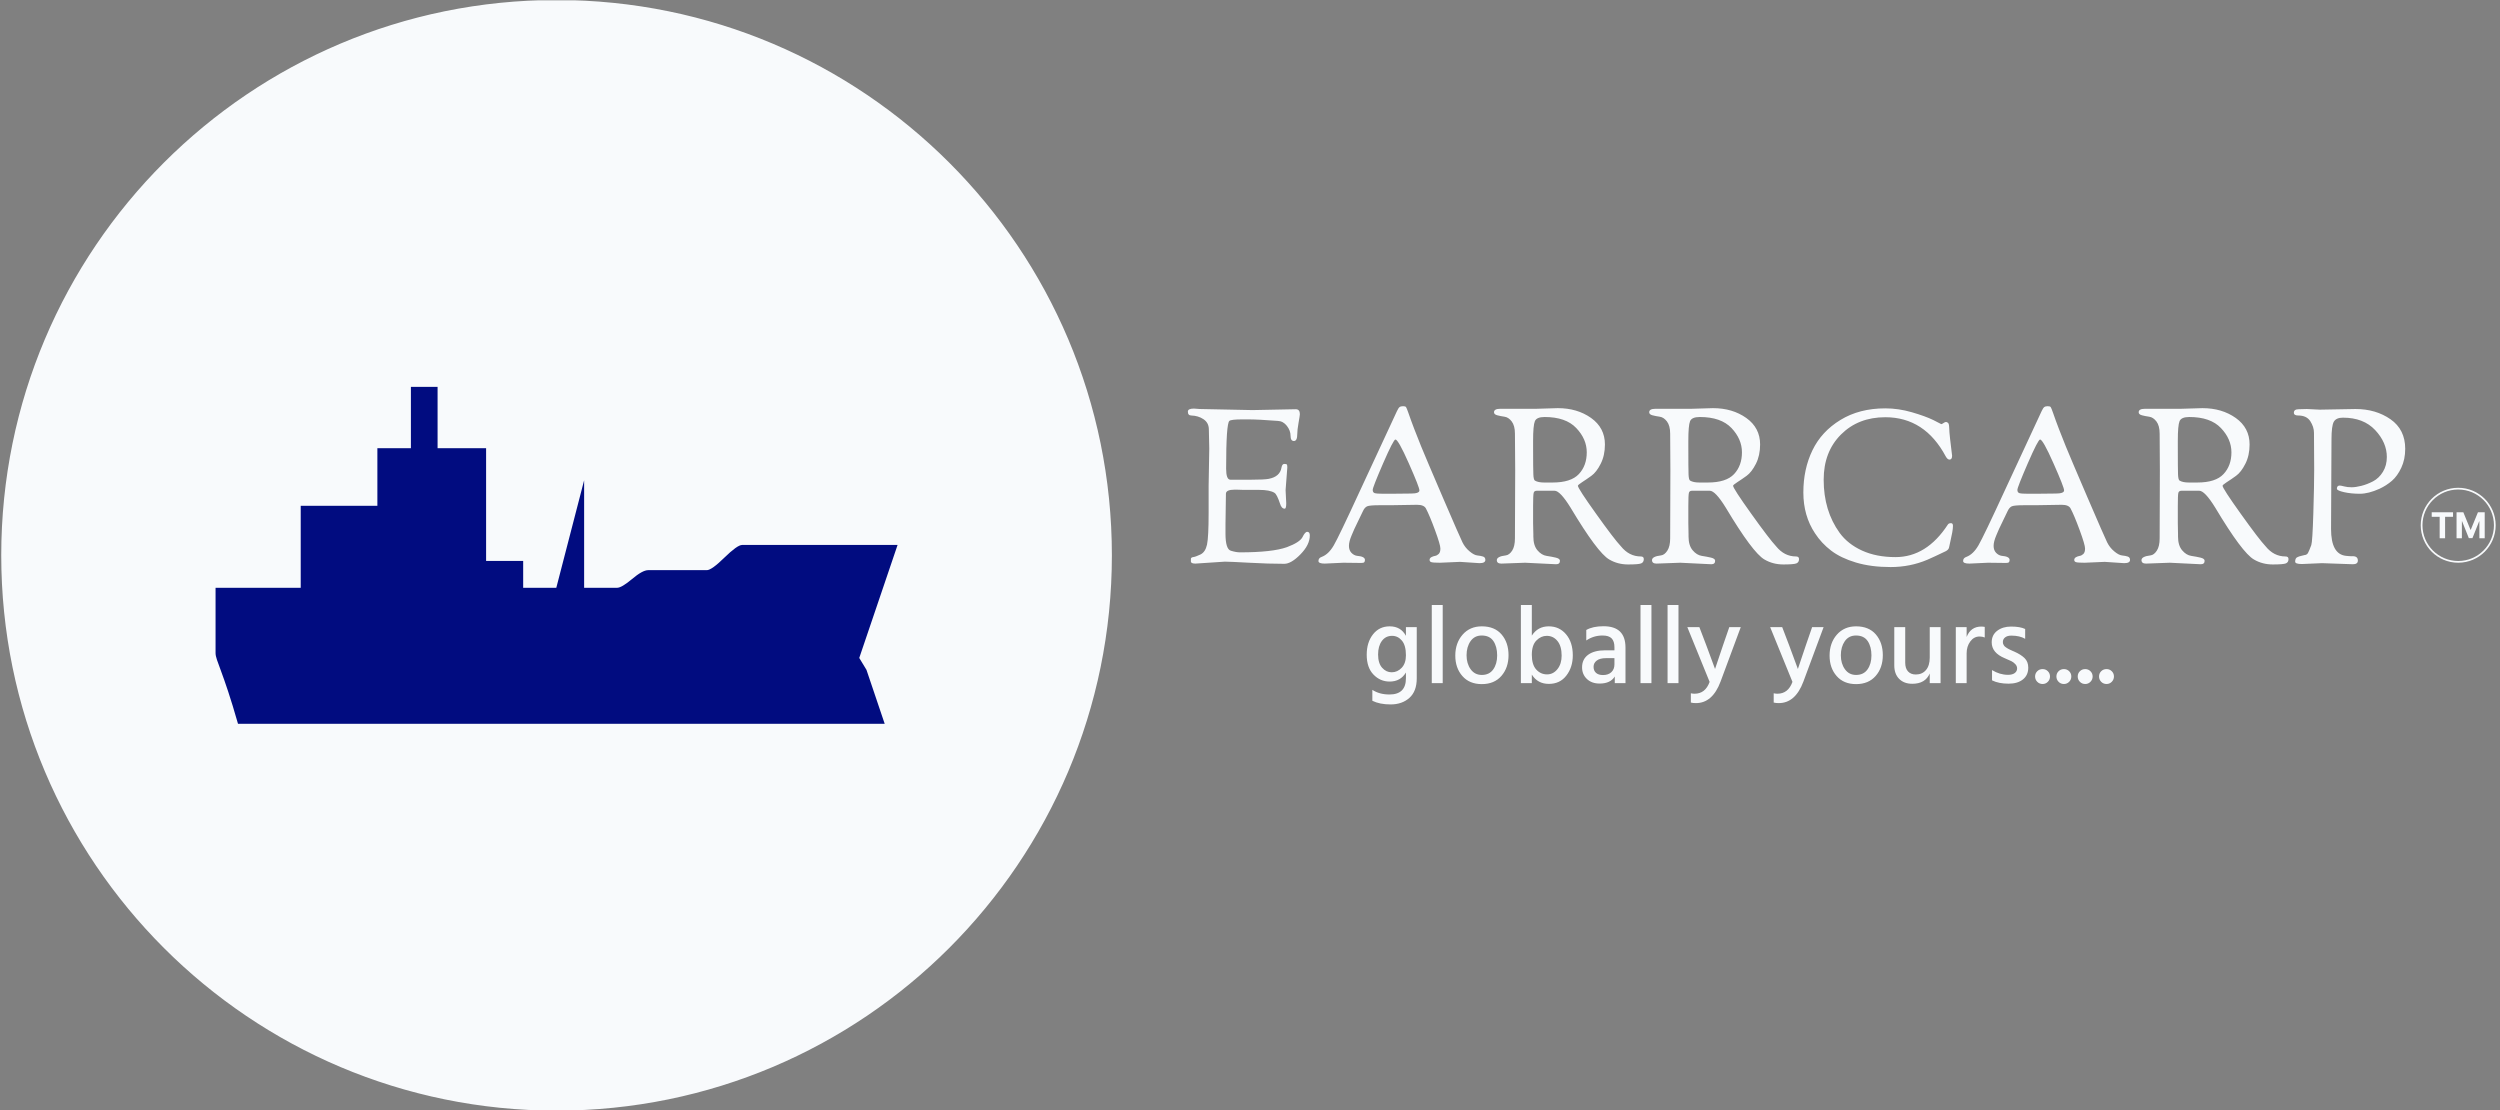 <svg xmlns="http://www.w3.org/2000/svg" version="1.1" xmlns:xlink="http://www.w3.org/1999/xlink" xmlns:svgjs="http://svgjs.dev/svgjs" width="1000" height="444" viewBox="0 0 1000 444"><rect x="0" y="0" width="1000" height="444" fill="#808080" stroke="none"/><g transform="matrix(1,0,0,1,-0.606,0.127)"><svg viewBox="0 0 396 176" data-background-color="#010c80" preserveAspectRatio="xMidYMid meet" height="444" width="1000" xmlns="http://www.w3.org/2000/svg" xmlns:xlink="http://www.w3.org/1999/xlink"><g id="tight-bounds" transform="matrix(1,0,0,1,0.24,-0.05)"><svg viewBox="0 0 395.52 176.101" height="176.101" width="395.52"><g><svg viewBox="0 0 754.355 335.868" height="176.101" width="395.52"><g transform="matrix(1,0,0,1,358.835,122.839)"><svg viewBox="0 0 395.52 90.189" height="90.189" width="395.52"><g id="textblocktransform"><svg viewBox="0 0 395.52 90.189" height="90.189" width="395.52" id="textblock"><g><svg viewBox="0 0 395.52 48.644" height="48.644" width="395.52"><g transform="matrix(1,0,0,1,0,0)"><svg width="395.52" viewBox="1 -36.2 302.452 37.2" height="48.644" data-palette-color="#f8fafc"><g transform="matrix(1,0,0,1,0,0)"><g><svg width="12.256" viewBox="1.78 -36.36 74.21 36.36" height="6.005" data-palette-color="#f8fafc" id="scriptelement" x="288.658" y="-11.669"><path d="M12.91-30.02L1.78-30.02 1.78-36.36 31.64-36.36 31.64-30.02 20.51-30.02 20.51 0 12.91 0 12.91-30.02ZM36.57 0L36.57-36.36 46.06-36.36 56.07-11.93 56.5-11.93 66.51-36.36 75.99-36.36 75.99 0 68.53 0 68.53-23.67 68.23-23.67 58.82-0.18 53.74-0.18 44.33-23.76 44.03-23.76 44.03 0 36.57 0Z" opacity="1" transform="matrix(1,0,0,1,0,0)" fill="#f8fafc" class="undefined-123" data-fill-palette-color="primary" id="p-123"></path></svg></g></g><path d="M286.12-8.666C286.12-13.452 290-17.332 294.786-17.332 299.572-17.332 303.452-13.452 303.452-8.666 303.452-3.88 299.572 0 294.786 0 290 0 286.12-3.88 286.12-8.666ZM294.786-0.4C299.351-0.4 303.052-4.101 303.052-8.666 303.052-13.231 299.351-16.932 294.786-16.932 290.221-16.932 286.52-13.231 286.52-8.666 286.52-4.101 290.221-0.4 294.786-0.4Z" fill="#f8fafc" id="scriptcircle" data-fill-palette-color="primary"></path><path d="M5.8-11.55L5.8-17.75 5.95-26.4Q5.95-27.75 5.85-30.95L5.85-30.95Q5.8-32.4 4.6-33.2 3.4-34 1.8-34.05L1.8-34.05Q1-34.05 1-34.95L1-34.95Q1-35.65 2.4-35.65L2.4-35.65 3.75-35.55 15.95-35.3 25.95-35.5Q26.9-35.5 26.9-34.35L26.9-34.35Q26.9-34.05 26.6-32.38 26.3-30.7 26.3-29.75L26.3-29.75Q26.3-28.15 25.53-28.15 24.75-28.15 24.75-29.35 24.75-30.55 23.9-31.65 23.05-32.75 21.8-32.8L21.8-32.8Q17.3-33.15 14.9-33.15L14.9-33.15 13.6-33.15Q11-33.15 10.6-32.8L10.6-32.8Q9.85-32.15 9.85-21.75L9.85-21.75Q9.85-19.25 10.8-19.2L10.8-19.2 15.7-19.2Q18.7-19.2 19.7-19.4L19.7-19.4Q22.3-19.9 22.65-22L22.65-22Q22.8-22.85 23.3-22.85 23.8-22.85 23.9-22.7 24-22.55 24-22.05L24-22.05 23.6-16.8 23.75-13.75Q23.75-12.5 23.4-12.5L23.4-12.5Q22.65-12.5 22.3-13.7L22.3-13.7Q21.6-15.8 21.05-16.15L21.05-16.15Q20-16.85 17.4-16.85L17.4-16.85 13.8-16.85 12.2-16.9 11.85-16.9Q9.8-16.9 9.8-15.95L9.8-15.95 9.7-8.75 9.7-6.75Q9.7-3.15 10.93-2.78 12.15-2.4 13.05-2.4L13.05-2.4Q20.55-2.4 23.9-3.6L23.9-3.6Q26.85-4.7 27.5-5.9L27.5-5.9Q28.1-7.15 28.6-7.15L28.6-7.15Q29.2-7.15 29.2-6.3L29.2-6.3Q29.2-4.15 27.05-1.95 24.9 0.25 23.3 0.25L23.3 0.25Q19.7 0.25 15.18 0 10.65-0.25 9.55-0.25L9.55-0.25 2.75 0.2Q1.7 0.2 1.7-0.3L1.7-0.3 1.7-0.9Q1.7-1.2 2.2-1.3L2.2-1.3Q2.75-1.35 3.9-1.9 5.05-2.45 5.43-4.2 5.8-5.95 5.8-11.55L5.8-11.55ZM41.1 0.05L36.95 0 32.65 0.2Q31.2 0.2 31.2-0.4L31.2-0.4Q31.2-1.1 31.95-1.35L31.95-1.35Q33.55-1.95 34.75-4.03 35.95-6.1 40.77-16.57 45.6-27.05 49.35-35.05L49.35-35.05Q49.7-35.8 49.97-36 50.25-36.2 50.77-36.2 51.3-36.2 51.45-36 51.6-35.8 52-34.65 52.4-33.5 52.62-32.9 52.85-32.3 53.35-30.95 53.85-29.6 54.95-26.9 56.05-24.2 59.97-15.08 63.9-5.95 64.5-4.73 65.1-3.5 66.15-2.63 67.2-1.75 67.97-1.68 68.75-1.6 69.27-1.43 69.8-1.25 69.8-0.65L69.8-0.65Q69.8 0.1 68.45 0.1L68.45 0.1 63.95-0.2 59.3 0Q57.75 0 57.32-0.13 56.9-0.25 56.9-0.65 56.9-1.05 57.3-1.28 57.7-1.5 58.15-1.58 58.6-1.65 59-2.02 59.4-2.4 59.4-3.28 59.4-4.15 58.15-7.55 56.9-10.95 56.05-12.55L56.05-12.55Q55.6-13.4 54-13.4L54-13.4 47.95-13.3 45.3-13.3Q43.05-13.3 42.47-13.05 41.9-12.8 41.52-12 41.15-11.2 40.45-9.78 39.75-8.35 39.5-7.8 39.25-7.25 38.9-6.4L38.9-6.4Q38.25-4.9 38.25-3.9 38.25-2.9 38.82-2.3 39.4-1.7 40.1-1.6L40.1-1.6Q41.95-1.45 41.95-0.65L41.95-0.65Q41.95-0.3 41.8-0.13 41.65 0.05 41.1 0.05L41.1 0.05ZM49-28.5Q48.55-28.5 46.15-22.98 43.75-17.45 43.75-16.85 43.75-16.25 44.2-16.1 44.65-15.95 46.3-15.95L46.3-15.95 47.85-15.95 52.6-16Q54.55-16 54.55-16.73 54.55-17.45 52.1-22.98 49.65-28.5 49-28.5L49-28.5ZM76.64-5.65L76.7-21.4 76.64-29.85Q76.64-31.7 75.89-32.68 75.14-33.65 74.22-33.77 73.3-33.9 72.55-34.1 71.8-34.3 71.8-34.8L71.8-34.8Q71.8-35.6 73.25-35.6L73.25-35.6 81.55-35.6 86.55-35.75Q91.05-35.75 94.25-33.48 97.45-31.2 97.45-27.35L97.45-27.35Q97.45-24.8 96.47-22.88 95.5-20.95 94.32-20.1 93.15-19.25 92.17-18.63 91.2-18 91.2-17.8L91.2-17.8Q91.2-17.2 95.4-11.33 99.59-5.45 101.15-3.8L101.15-3.8Q103.05-1.45 105.75-1.45L105.75-1.45Q106.44-1.45 106.44-0.85L106.44-0.85Q106.44-0.1 105.84 0.15 105.25 0.4 102.82 0.4 100.4 0.4 98.45-0.75L98.45-0.75Q95.75-2.3 89.5-12.75L89.5-12.75Q87.09-16.65 85.8-16.65L85.8-16.65 81.7-16.65Q81.09-16.65 80.97-16.15 80.84-15.65 80.84-13.2L80.84-13.2Q80.84-13.2 80.84-9.15L80.84-9.15 80.9-6.5Q80.9-6.5 80.9-6.05L80.9-6.05Q80.9-4 81.84-2.88 82.8-1.75 83.97-1.58 85.15-1.4 86.09-1.18 87.05-0.95 87.05-0.45L87.05-0.45Q87.05 0.35 86.15 0.35L86.15 0.35Q86.15 0.35 79 0L79 0 73.5 0.2Q72.45 0.2 72.45-0.6L72.45-0.6Q72.45-1.45 74.55-1.7L74.55-1.7Q75.34-1.8 76-2.8 76.64-3.8 76.64-5.65L76.64-5.65ZM80.84-28.2L80.84-26.8Q80.84-21.65 80.9-20.43 80.95-19.2 81.25-19L81.25-19Q82-18.55 83.4-18.55L83.4-18.55 85.34-18.55Q89.59-18.55 91.42-20.5 93.25-22.45 93.25-25.53 93.25-28.6 90.82-31.15 88.4-33.7 83.5-33.7L83.5-33.7Q81.65-33.7 81.25-32.73 80.84-31.75 80.84-28.2L80.84-28.2ZM112.54-5.65L112.59-21.4 112.54-29.85Q112.54-31.7 111.79-32.68 111.04-33.65 110.12-33.77 109.19-33.9 108.44-34.1 107.69-34.3 107.69-34.8L107.69-34.8Q107.69-35.6 109.14-35.6L109.14-35.6 117.44-35.6 122.44-35.75Q126.94-35.75 130.14-33.48 133.34-31.2 133.34-27.35L133.34-27.35Q133.34-24.8 132.37-22.88 131.39-20.95 130.22-20.1 129.04-19.25 128.07-18.63 127.09-18 127.09-17.8L127.09-17.8Q127.09-17.2 131.29-11.33 135.49-5.45 137.04-3.8L137.04-3.8Q138.94-1.45 141.64-1.45L141.64-1.45Q142.34-1.45 142.34-0.85L142.34-0.85Q142.34-0.1 141.74 0.15 141.14 0.4 138.72 0.4 136.29 0.4 134.34-0.75L134.34-0.75Q131.64-2.3 125.39-12.75L125.39-12.75Q122.99-16.65 121.69-16.65L121.69-16.65 117.59-16.65Q116.99-16.65 116.87-16.15 116.74-15.65 116.74-13.2L116.74-13.2Q116.74-13.2 116.74-9.15L116.74-9.15 116.79-6.5Q116.79-6.5 116.79-6.05L116.79-6.05Q116.79-4 117.74-2.88 118.69-1.75 119.87-1.58 121.04-1.4 121.99-1.18 122.94-0.95 122.94-0.45L122.94-0.45Q122.94 0.35 122.04 0.35L122.04 0.35Q122.04 0.35 114.89 0L114.89 0 109.39 0.2Q108.34 0.2 108.34-0.6L108.34-0.6Q108.34-1.45 110.44-1.7L110.44-1.7Q111.24-1.8 111.89-2.8 112.54-3.8 112.54-5.65L112.54-5.65ZM116.74-28.2L116.74-26.8Q116.74-21.65 116.79-20.43 116.84-19.2 117.14-19L117.14-19Q117.89-18.55 119.29-18.55L119.29-18.55 121.24-18.55Q125.49-18.55 127.32-20.5 129.14-22.45 129.14-25.53 129.14-28.6 126.72-31.15 124.29-33.7 119.39-33.7L119.39-33.7Q117.54-33.7 117.14-32.73 116.74-31.75 116.74-28.2L116.74-28.2ZM143.34-16.25Q143.34-21.65 145.44-26 147.54-30.35 151.92-33.02 156.29-35.7 162.29-35.7L162.29-35.7Q165.34-35.7 168.44-34.8 171.54-33.9 173.39-33L173.39-33 175.24-32.05Q175.39-32.05 175.74-32.3 176.09-32.55 176.32-32.55 176.54-32.55 176.79-32.35 177.04-32.15 177.07-31.23 177.09-30.3 177.27-28.68 177.44-27.05 177.59-26 177.74-24.95 177.74-24.75L177.74-24.75Q177.74-23.85 177.14-23.85L177.14-23.85Q176.69-23.85 176.29-24.55L176.29-24.55Q171.44-33.65 162.29-33.65L162.29-33.65Q156.04-33.65 152.04-29.65 148.04-25.65 148.04-19.2L148.04-19.2Q148.04-12 151.74-6.9L151.74-6.9Q153.64-4.3 156.94-2.8 160.24-1.3 164.64-1.3L164.64-1.3Q171.84-1.3 176.74-8.8L176.74-8.8Q176.94-9.15 177.49-9.15L177.49-9.15Q177.94-9.15 177.94-8.53 177.94-7.9 177.77-6.98 177.59-6.05 177.34-4.93 177.09-3.8 177.04-3.55L177.04-3.55Q176.94-3 176.24-2.65L176.24-2.65Q173.54-1.35 172.04-0.7L172.04-0.7Q168.04 1 163.52 1 158.99 1 155.49-0.05 151.99-1.1 149.77-2.8 147.54-4.5 146.04-6.8L146.04-6.8Q143.34-10.85 143.34-16.25ZM190.19 0.05L186.04 0 181.74 0.2Q180.29 0.2 180.29-0.4L180.29-0.4Q180.29-1.1 181.04-1.35L181.04-1.35Q182.64-1.95 183.84-4.03 185.04-6.1 189.86-16.57 194.69-27.05 198.44-35.05L198.44-35.05Q198.79-35.8 199.06-36 199.34-36.2 199.86-36.2 200.39-36.2 200.54-36 200.69-35.8 201.09-34.65 201.49-33.5 201.71-32.9 201.94-32.3 202.44-30.95 202.94-29.6 204.04-26.9 205.14-24.2 209.06-15.08 212.99-5.95 213.59-4.73 214.19-3.5 215.24-2.63 216.29-1.75 217.06-1.68 217.84-1.6 218.36-1.43 218.89-1.25 218.89-0.65L218.89-0.65Q218.89 0.1 217.54 0.1L217.54 0.1 213.04-0.2 208.39 0Q206.84 0 206.41-0.13 205.99-0.25 205.99-0.65 205.99-1.05 206.39-1.28 206.79-1.5 207.24-1.58 207.69-1.65 208.09-2.02 208.49-2.4 208.49-3.28 208.49-4.15 207.24-7.55 205.99-10.95 205.14-12.55L205.14-12.55Q204.69-13.4 203.09-13.4L203.09-13.4 197.04-13.3 194.39-13.3Q192.14-13.3 191.56-13.05 190.99-12.8 190.61-12 190.24-11.2 189.54-9.78 188.84-8.35 188.59-7.8 188.34-7.25 187.99-6.4L187.99-6.4Q187.34-4.9 187.34-3.9 187.34-2.9 187.91-2.3 188.49-1.7 189.19-1.6L189.19-1.6Q191.04-1.45 191.04-0.65L191.04-0.65Q191.04-0.3 190.89-0.13 190.74 0.05 190.19 0.05L190.19 0.05ZM198.09-28.5Q197.64-28.5 195.24-22.98 192.84-17.45 192.84-16.85 192.84-16.25 193.29-16.1 193.74-15.95 195.39-15.95L195.39-15.95 196.94-15.95 201.69-16Q203.64-16 203.64-16.73 203.64-17.45 201.19-22.98 198.74-28.5 198.09-28.5L198.09-28.5ZM225.74-5.65L225.79-21.4 225.74-29.85Q225.74-31.7 224.99-32.68 224.24-33.65 223.31-33.77 222.39-33.9 221.64-34.1 220.89-34.3 220.89-34.8L220.89-34.8Q220.89-35.6 222.34-35.6L222.34-35.6 230.64-35.6 235.64-35.75Q240.14-35.75 243.34-33.48 246.54-31.2 246.54-27.35L246.54-27.35Q246.54-24.8 245.56-22.88 244.59-20.95 243.41-20.1 242.24-19.25 241.26-18.63 240.29-18 240.29-17.8L240.29-17.8Q240.29-17.2 244.49-11.33 248.69-5.45 250.24-3.8L250.24-3.8Q252.14-1.45 254.84-1.45L254.84-1.45Q255.54-1.45 255.54-0.85L255.54-0.85Q255.54-0.1 254.94 0.15 254.34 0.4 251.91 0.4 249.49 0.4 247.54-0.75L247.54-0.75Q244.84-2.3 238.59-12.75L238.59-12.75Q236.19-16.65 234.89-16.65L234.89-16.65 230.79-16.65Q230.19-16.65 230.06-16.15 229.94-15.65 229.94-13.2L229.94-13.2Q229.94-13.2 229.94-9.15L229.94-9.15 229.99-6.5Q229.99-6.5 229.99-6.05L229.99-6.05Q229.99-4 230.94-2.88 231.89-1.75 233.06-1.58 234.24-1.4 235.19-1.18 236.14-0.95 236.14-0.45L236.14-0.45Q236.14 0.35 235.24 0.35L235.24 0.35Q235.24 0.35 228.09 0L228.09 0 222.59 0.2Q221.54 0.2 221.54-0.6L221.54-0.6Q221.54-1.45 223.64-1.7L223.64-1.7Q224.44-1.8 225.09-2.8 225.74-3.8 225.74-5.65L225.74-5.65ZM229.94-28.2L229.94-26.8Q229.94-21.65 229.99-20.43 230.04-19.2 230.34-19L230.34-19Q231.09-18.55 232.49-18.55L232.49-18.55 234.44-18.55Q238.69-18.55 240.51-20.5 242.34-22.45 242.34-25.53 242.34-28.6 239.91-31.15 237.49-33.7 232.59-33.7L232.59-33.7Q230.74-33.7 230.34-32.73 229.94-31.75 229.94-28.2L229.94-28.2ZM261.48-21.55L261.48-21.55 261.43-30.05Q261.43-31.4 260.58-32.73 259.73-34.05 257.78-34.05L257.78-34.05Q256.78-34.05 256.78-34.7L256.78-34.7Q256.78-35.5 257.93-35.5L257.93-35.5 259.78-35.55 262.78-35.4 271.03-35.55Q275.73-35.55 279.13-33.18 282.53-30.8 282.53-26.35L282.53-26.35Q282.53-23.9 281.63-21.98 280.73-20.05 279.46-18.95 278.18-17.85 276.58-17.1L276.58-17.1Q274.03-15.95 272.03-15.95 270.03-15.95 268.38-16.32 266.73-16.7 266.73-17.1L266.73-17.1Q266.73-17.85 267.38-17.85L267.38-17.85Q267.63-17.85 268.41-17.65 269.18-17.45 270.13-17.45 271.08-17.45 272.38-17.78 273.68-18.1 275.08-18.82 276.48-19.55 277.38-21.03 278.28-22.5 278.28-24.45L278.28-24.45Q278.28-27.8 275.58-30.68 272.88-33.55 268.13-33.55L268.13-33.55Q266.58-33.55 266.03-32.63 265.48-31.7 265.48-28.45L265.48-28.45 265.38-7.8Q265.38-2 268.78-1.6L268.78-1.6Q269.63-1.5 270.18-1.5L270.18-1.5Q271.58-1.6 271.58-0.5L271.58-0.5Q271.58 0.35 270.43 0.35L270.43 0.35 263.28 0.1 258.63 0.3Q257.08 0.3 257.08-0.25L257.08-0.25Q257.08-1.1 257.63-1.3L257.63-1.3Q257.88-1.4 257.98-1.45 258.08-1.5 258.46-1.58 258.83-1.65 258.96-1.7 259.08-1.75 259.28-1.78 259.48-1.8 259.56-1.83 259.63-1.85 259.81-1.98 259.98-2.1 260.08-2.33 260.18-2.55 260.36-2.93 260.53-3.3 260.81-4.08 261.08-4.85 261.28-11.4 261.48-17.95 261.48-21.55Z" opacity="1" transform="matrix(1,0,0,1,0,0)" fill="#f8fafc" class="wordmark-text-0" data-fill-palette-color="primary" id="text-0"></path></svg></g></svg></g><g transform="matrix(1,0,0,1,54.084,60.127)"><svg viewBox="0 0 225.998 30.062" height="30.062" width="225.998"><g transform="matrix(1,0,0,1,0,0)"><svg width="225.998" viewBox="2.15 -35.35 338.26 45" height="30.062" data-palette-color="#f8fafc"><path d="M24.8-25.35L24.8-2.15Q24.8 3.7 21.48 6.68 18.15 9.65 12.95 9.65L12.95 9.65Q8.05 9.65 4.7 8L4.7 8 4.7 3.05Q7.9 5.15 12.45 5.15L12.45 5.15Q19.9 5.15 19.9-2.2L19.9-2.2 19.9-4.8Q17.45-0.7 12.55-0.7L12.55-0.7Q8.25-0.7 5.2-3.88 2.15-7.05 2.15-12.85L2.15-12.85Q2.15-18.45 5-22.08 7.85-25.7 12.55-25.7L12.55-25.7Q17.6-25.7 19.9-21.4L19.9-21.4 19.9-25.35 24.8-25.35ZM7.3-12.95L7.3-12.95Q7.3-9 9.13-6.95 10.95-4.9 13.45-4.9L13.45-4.9Q16.05-4.9 17.98-6.93 19.9-8.95 19.9-12.6L19.9-12.6Q19.9-17.1 18.07-19.25 16.25-21.4 13.65-21.4L13.65-21.4Q10.7-21.4 9-19.07 7.3-16.75 7.3-12.95ZM36.55-35.35L36.55 0 31.6 0 31.6-35.35 36.55-35.35ZM63.2-22.03Q66.35-18.35 66.35-12.65 66.35-6.95 63.12-3.25 59.9 0.45 54.25 0.45L54.25 0.45Q48.65 0.45 45.45-3.2 42.25-6.85 42.25-12.45L42.25-12.45Q42.25-18.15 45.55-21.93 48.85-25.7 54.25-25.7L54.25-25.7Q60.05-25.7 63.2-22.03ZM47.35-12.6L47.35-12.6Q47.35-8.85 49.2-6.28 51.05-3.7 54.25-3.7L54.25-3.7Q57.65-3.7 59.42-6.2 61.2-8.7 61.2-12.55L61.2-12.55Q61.2-16.5 59.5-19.03 57.8-21.55 54.2-21.55L54.2-21.55Q50.95-21.55 49.15-18.98 47.35-16.4 47.35-12.6ZM76.89-3.85L76.89 0 71.94 0 71.94-35.35 76.89-35.35 76.89-21.5Q79.59-25.7 84.54-25.7L84.54-25.7Q89.34-25.7 92.39-22.1 95.44-18.5 95.44-12.55L95.44-12.55Q95.44-7.2 92.54-3.43 89.64 0.35 84.59 0.35 79.54 0.35 76.89-3.85L76.89-3.85ZM76.89-12.85L76.89-12.85Q76.89-8.35 78.89-6.15 80.89-3.95 83.79-3.95L83.79-3.95Q86.59-3.95 88.49-6.33 90.39-8.7 90.39-12.45L90.39-12.45Q90.39-16.75 88.49-19.07 86.59-21.4 83.64-21.4L83.64-21.4Q81.04-21.4 78.97-19.3 76.89-17.2 76.89-12.85ZM109.14-3.65L109.14-3.65Q111.54-3.65 112.92-4.98 114.29-6.3 114.29-8.45L114.29-8.45 114.29-11.3 110.49-11.3Q107.69-11.3 106.27-10.2 104.84-9.1 104.84-7.4L104.84-7.4Q104.84-5.65 105.94-4.65 107.04-3.65 109.14-3.65ZM114.44 0L114.44-3Q112.49 0.2 107.59 0.2L107.59 0.2Q103.99 0.2 101.82-1.88 99.64-3.95 99.64-7.15L99.64-7.15Q99.64-10.8 102.39-12.83 105.14-14.85 110.09-14.85L110.09-14.85 114.29-14.85 114.29-16.3Q114.29-18.9 113.04-20.23 111.79-21.55 108.89-21.55L108.89-21.55Q104.84-21.55 101.54-19.3L101.54-19.3 101.54-24.05Q104.49-25.75 109.34-25.75L109.34-25.75Q119.29-25.75 119.29-16.1L119.29-16.1 119.29 0 114.44 0ZM131.04-35.35L131.04 0 126.09 0 126.09-35.35 131.04-35.35ZM143.28-35.35L143.28 0 138.34 0 138.34-35.35 143.28-35.35ZM171.48-25.35L162.33-0.7Q158.68 9.05 151.18 9.05L151.18 9.05Q149.83 9.05 148.88 8.8L148.88 8.8 148.88 4.6Q149.68 4.8 150.58 4.8L150.58 4.8Q155.43 4.8 157.38-0.55L157.38-0.55 147.28-25.35 152.73-25.35 155.88-17.1 159.83-6.4Q160.28-7.9 163.43-17.1L163.43-17.1 166.28-25.35 171.48-25.35ZM208.98-25.35L199.83-0.7Q196.18 9.05 188.68 9.05L188.68 9.05Q187.33 9.05 186.38 8.8L186.38 8.8 186.38 4.6Q187.18 4.8 188.08 4.8L188.08 4.8Q192.93 4.8 194.88-0.55L194.88-0.55 184.78-25.35 190.23-25.35 193.38-17.1 197.33-6.4Q197.78-7.9 200.93-17.1L200.93-17.1 203.78-25.35 208.98-25.35ZM232.63-22.03Q235.78-18.35 235.78-12.65 235.78-6.95 232.55-3.25 229.32 0.45 223.68 0.45L223.68 0.45Q218.07 0.45 214.88-3.2 211.68-6.85 211.68-12.45L211.68-12.45Q211.68-18.15 214.97-21.93 218.28-25.7 223.68-25.7L223.68-25.7Q229.47-25.7 232.63-22.03ZM216.78-12.6L216.78-12.6Q216.78-8.85 218.63-6.28 220.47-3.7 223.68-3.7L223.68-3.7Q227.07-3.7 228.85-6.2 230.63-8.7 230.63-12.55L230.63-12.55Q230.63-16.5 228.93-19.03 227.22-21.55 223.63-21.55L223.63-21.55Q220.38-21.55 218.57-18.98 216.78-16.4 216.78-12.6ZM261.92-25.35L261.92 0 257.02 0 257.02-4.35Q255.02 0.3 249.12 0.3L249.12 0.3Q245.37 0.3 243.17-1.93 240.97-4.15 240.97-8.05L240.97-8.05 240.97-25.35 245.92-25.35 245.92-9.25Q245.92-6.65 247.2-5.28 248.47-3.9 250.72-3.9L250.72-3.9Q253.57-3.9 255.3-5.9 257.02-7.9 257.02-11.55L257.02-11.55 257.02-25.35 261.92-25.35ZM273.72-13.5L273.72 0 268.82 0 268.82-25.35 273.72-25.35 273.72-20.9Q275.57-25.6 280.37-25.6L280.37-25.6Q281.07-25.6 281.92-25.45L281.92-25.45 281.92-20.65Q280.87-21.1 279.57-21.1L279.57-21.1Q277.02-21.1 275.37-18.85 273.72-16.6 273.72-13.5L273.72-13.5ZM301.62-7L301.62-7Q301.62-3.6 299.22-1.68 296.82 0.25 292.72 0.25L292.72 0.25Q288.22 0.25 285.22-1.25L285.22-1.25 285.22-5.9Q288.72-3.75 292.47-3.75L292.47-3.75Q294.42-3.75 295.49-4.55 296.57-5.35 296.57-6.65L296.57-6.65Q296.57-7.75 295.72-8.63 294.87-9.5 293.99-9.93 293.12-10.35 291.02-11.25L291.02-11.25Q285.07-13.7 285.07-18.45L285.07-18.45Q285.07-21.8 287.57-23.7 290.07-25.6 293.82-25.6L293.82-25.6Q297.92-25.6 300.22-24.5L300.22-24.5 300.22-20.05Q297.77-21.5 293.92-21.5L293.92-21.5Q292.17-21.5 291.14-20.7 290.12-19.9 290.12-18.6L290.12-18.6Q290.12-18.25 290.19-17.93 290.27-17.6 290.47-17.28 290.67-16.95 290.84-16.73 291.02-16.5 291.42-16.25 291.82-16 292.04-15.83 292.27-15.65 292.79-15.4 293.32-15.15 293.57-15.03 293.82-14.9 294.44-14.63 295.07-14.35 295.32-14.25L295.32-14.25Q298.27-12.95 299.94-11.33 301.62-9.7 301.62-7ZM310.49-5.38Q311.46-4.4 311.46-3 311.46-1.6 310.49-0.6 309.51 0.4 308.12 0.4L308.12 0.4Q306.66 0.4 305.69-0.6 304.71-1.6 304.71-3 304.71-4.4 305.69-5.38 306.66-6.35 308.12-6.35L308.12-6.35Q309.51-6.35 310.49-5.38ZM320.14-5.38Q321.11-4.4 321.11-3 321.11-1.6 320.14-0.6 319.16 0.4 317.76 0.4L317.76 0.4Q316.31 0.4 315.34-0.6 314.36-1.6 314.36-3 314.36-4.4 315.34-5.38 316.31-6.35 317.76-6.35L317.76-6.35Q319.16-6.35 320.14-5.38ZM329.78-5.38Q330.76-4.4 330.76-3 330.76-1.6 329.78-0.6 328.81 0.4 327.41 0.4L327.41 0.4Q325.96 0.4 324.98-0.6 324.01-1.6 324.01-3 324.01-4.4 324.98-5.38 325.96-6.35 327.41-6.35L327.41-6.35Q328.81-6.35 329.78-5.38ZM339.43-5.38Q340.41-4.4 340.41-3 340.41-1.6 339.43-0.6 338.46 0.4 337.06 0.4L337.06 0.4Q335.61 0.4 334.63-0.6 333.66-1.6 333.66-3 333.66-4.4 334.63-5.38 335.61-6.35 337.06-6.35L337.06-6.35Q338.46-6.35 339.43-5.38Z" opacity="1" transform="matrix(1,0,0,1,0,0)" fill="#f8fafc" class="slogan-text-1" data-fill-palette-color="secondary" id="text-1"></path></svg></g></svg></g></svg></g></svg></g><g><svg viewBox="0 0 335.868 335.868" height="335.868" width="335.868"><g><svg></svg></g><g id="icon-0"><svg viewBox="0 0 335.868 335.868" height="335.868" width="335.868"><g><path d="M0 167.934c0-92.747 75.187-167.934 167.934-167.934 92.747 0 167.934 75.187 167.934 167.934 0 92.747-75.187 167.934-167.934 167.934-92.747 0-167.934-75.187-167.934-167.934zM167.934 331.481c90.325 0 163.547-73.223 163.547-163.547 0-90.325-73.223-163.547-163.547-163.547-90.325 0-163.547 73.223-163.547 163.547 0 90.325 73.223 163.547 163.547 163.547z" data-fill-palette-color="accent" fill="#f8fafc" stroke="transparent"></path><ellipse rx="166.255" ry="166.255" cx="167.934" cy="167.934" fill="#f8fafc" stroke="transparent" stroke-width="0" fill-opacity="1" data-fill-palette-color="accent"></ellipse></g><g transform="matrix(1,0,0,1,64.811,116.984)"><svg viewBox="0 0 206.247 101.9" height="101.9" width="206.247"><g><svg xmlns="http://www.w3.org/2000/svg" xmlns:xlink="http://www.w3.org/1999/xlink" version="1.1" x="0" y="0" viewBox="0 0 453.756 224.187" enable-background="new 0 0 453.756 224.188" xml:space="preserve" width="206.247" height="101.9" class="icon-s-0" data-fill-palette-color="quaternary" id="s-0"><path d="M428.26 180.379l25.496-75.182H350.362c-2.143 0-6.061 2.795-11.781 8.385-5.722 5.617-9.613 8.386-11.729 8.386h-39.002c-2.534 0-6.087 1.959-10.736 5.878-4.676 3.944-7.993 5.852-9.979 5.852h-21.917V62.173l-18.521 71.525h-22.037v-17.875h-24.667v-75h-32.279V0h-17.75v40.822h-22.304v38.333h-51v54.542H0v43.442c0 4.911 4.963 11.99 14.929 47.048h430.259l-12.121-35.894L428.26 180.379z" fill="#010c80" data-fill-palette-color="quaternary"></path></svg></g></svg></g></svg></g></svg></g></svg></g><defs></defs></svg><rect width="395.52" height="176.101" fill="none" stroke="none" visibility="hidden"></rect></g></svg></g></svg>